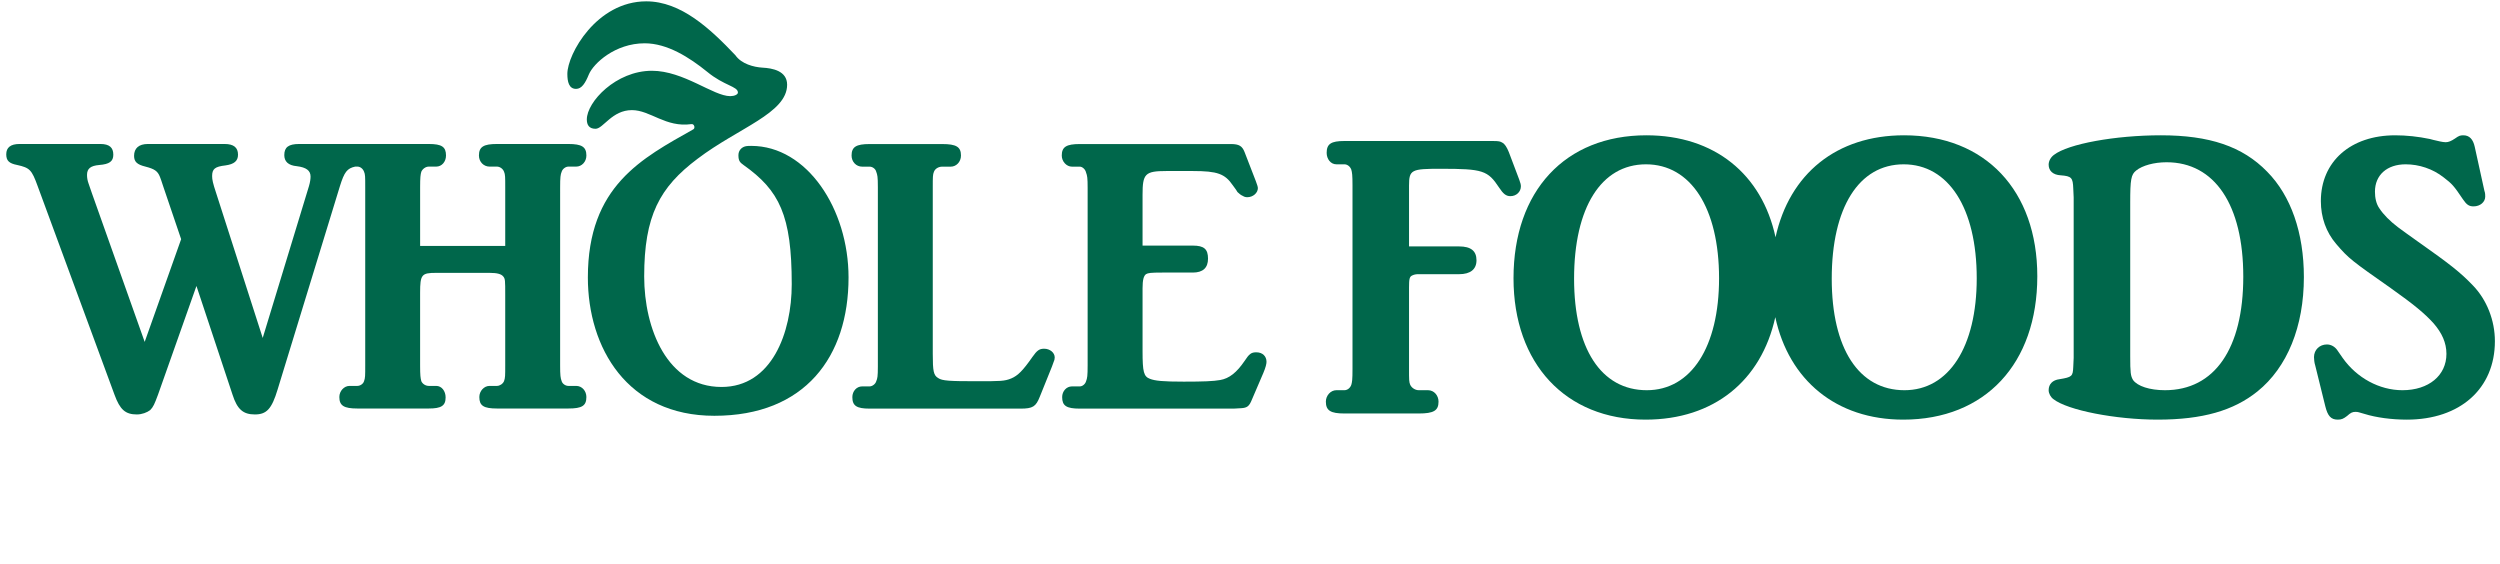 <?xml version="1.0" encoding="UTF-8" standalone="no"?>
<svg
   width="1389.33"
   height="313.33"
   viewBox="0 0 1042 235"
   version="1.1"
   id="svg1063"
   sodipodi:docname="wholefoods_report.svg"
   inkscape:version="1.2.1 (9c6d41e410, 2022-07-14)"
   xmlns:inkscape="http://www.inkscape.org/namespaces/inkscape"
   xmlns:sodipodi="http://sodipodi.sourceforge.net/DTD/sodipodi-0.dtd"
   xmlns="http://www.w3.org/2000/svg"
   xmlns:svg="http://www.w3.org/2000/svg">
  <defs
     id="defs1067" />
  <sodipodi:namedview
     id="namedview1065"
     pagecolor="#505050"
     bordercolor="#eeeeee"
     borderopacity="1"
     inkscape:showpageshadow="0"
     inkscape:pageopacity="0"
     inkscape:pagecheckerboard="0"
     inkscape:deskcolor="#505050"
     showgrid="false"
     inkscape:zoom="1.7058583"
     inkscape:cx="475.4205"
     inkscape:cy="62.725023"
     inkscape:window-width="2880"
     inkscape:window-height="1514"
     inkscape:window-x="2869"
     inkscape:window-y="-11"
     inkscape:window-maximized="1"
     inkscape:current-layer="svg1063" />
  <path
     style="fill:#00674b;stroke-width:0.657"
     inkscape:connector-curvature="0"
     d="m 240.104,37.046 c 2.35,0 3.848,-2.374 5.337,-6.045 1.923,-4.538 10.896,-12.955 23.267,-12.955 9.393,0 18.573,5.835 26.044,11.88 7.045,5.83 12.807,6.043 12.807,8.641 0,0.855 -1.492,1.505 -3.197,1.505 -7.044,0 -19.42,-10.575 -32.658,-10.575 -14.946,0 -27.119,12.949 -27.119,20.292 0,2.161 0.857,3.89 3.63,3.89 3.21,0 6.841,-7.781 15.162,-7.781 7.681,0 14.09,7.344 24.761,5.835 1.284,-0.216 1.705,1.722 0.842,2.164 -21.342,12.083 -43.962,23.533 -43.962,61.749 0,29.362 16.437,57.656 52.72,57.656 37.792,0 55.932,-24.618 55.932,-57.656 0,-28.501 -17.275,-54.837 -40.553,-54.837 -0.854,0 -1.704,0 -2.566,0.211 -1.498,0.425 -2.779,1.717 -2.779,3.668 0,2.369 0.647,3.028 2.141,4.094 14.949,10.591 20.082,20.957 20.082,49.675 0,20.291 -8.336,42.831 -29.268,42.831 -22.624,0 -32.232,-24.266 -32.232,-46.068 0,-25.269 6.409,-37.151 22.212,-49.015 17.065,-12.965 37.362,-19.011 37.362,-30.888 0,-5.822 -6.198,-6.906 -10.257,-7.12 -3.629,-0.218 -8.758,-1.519 -11.319,-5.186 C 296.037,12 283.863,0.56 269.354,0.56 c -20.708,0 -32.884,22.024 -32.884,30.228 0,3.246 0.638,6.258 3.634,6.258 z"
     id="path3" />
  <path
     style="fill:#00674b;stroke-width:0.657"
     inkscape:connector-curvature="0"
     d="m 446.788,69.462 h 3.279 c 0.975,0 2.279,0.99 2.608,2.476 0.489,1.327 0.651,2.15 0.651,6.456 v 73.908 c 0,4.45 -0.161,5.292 -0.651,6.601 -0.33,1.161 -1.468,2.151 -2.608,2.151 h -3.279 c -2.279,0 -4.08,1.985 -4.08,4.47 0,3.631 1.801,4.795 7.359,4.795 h 64.075 l 3.118,-0.175 c 2.592,-0.161 3.422,-0.814 4.555,-3.632 l 4.747,-11.069 c 0.98,-2.317 1.317,-3.808 1.317,-4.635 0,-2.318 -1.64,-3.963 -4.256,-3.963 -2.132,0 -2.942,0.654 -4.899,3.626 -3.272,4.807 -6.376,7.28 -10.149,7.928 -2.776,0.504 -7.033,0.676 -15.191,0.676 -8.672,0 -11.923,-0.339 -14.067,-1.162 -2.614,-0.988 -3.101,-2.802 -3.101,-11.568 v -26.131 c 0,-3.636 0.487,-5.29 1.472,-5.953 0.824,-0.488 1.962,-0.65 6.694,-0.65 h 12.763 c 4.254,0 6.356,-1.985 6.356,-5.798 0,-3.965 -1.627,-5.445 -6.356,-5.445 H 476.216 V 81.191 c 0,-8.755 0.992,-9.907 9.97,-9.907 h 10.958 c 10.294,0 13.395,1.151 16.681,5.942 1.141,1.496 1.785,2.485 1.953,2.822 0.651,0.653 1.483,1.315 2.288,1.643 0.483,0.333 1.142,0.509 1.786,0.509 2.469,0 4.43,-1.831 4.43,-3.808 0,-0.494 -0.334,-1.494 -0.824,-2.812 l -4.733,-12.231 c -0.98,-2.497 -2.296,-3.311 -5.717,-3.311 h -62.94 c -5.558,0 -7.526,1.16 -7.526,4.791 0,2.478 1.967,4.633 4.246,4.633 z"
     id="path5" />
  <path
     style="fill:#00674b;stroke-width:0.657"
     inkscape:connector-curvature="0"
     d="m 359.333,69.462 h 3.118 c 1.133,0 2.448,0.83 2.768,2.151 0.484,1.318 0.673,1.983 0.673,6.438 v 74.742 c 0,4.13 -0.188,4.957 -0.673,6.109 -0.321,1.161 -1.636,2.151 -2.768,2.151 h -3.118 c -2.285,0 -4.077,1.985 -4.077,4.47 0,3.631 1.79,4.795 7.195,4.795 h 62.938 c 5.056,0 6.368,-0.824 8.001,-4.962 l 5.065,-12.563 0.659,-1.82 c 0.328,-0.67 0.494,-1.324 0.494,-1.983 0,-1.985 -1.972,-3.637 -4.419,-3.637 -1.955,0 -2.948,0.664 -4.905,3.469 -3.923,5.629 -6.047,7.768 -8.822,8.927 -2.783,1.151 -4.582,1.151 -14.386,1.151 -11.276,0 -14.385,-0.166 -16.019,-1.308 -1.956,-1.156 -2.28,-2.822 -2.28,-10.094 V 78.051 c 0,-4.295 0,-5.287 0.482,-6.438 0.483,-1.323 1.962,-2.151 3.431,-2.151 h 3.601 c 2.275,0 4.243,-1.988 4.243,-4.63 0,-3.631 -1.968,-4.791 -7.844,-4.791 h -30.238 c -5.558,0 -7.518,1.16 -7.518,4.791 0,2.643 1.96,4.63 4.4,4.63 z"
     id="path7" />
  <path
     style="fill:#00674b;stroke-width:0.677"
     inkscape:connector-curvature="0"
     d="m 864.135,152.946 c -0.17,3.905 -0.504,4.242 -5.723,5.105 -2.864,0.338 -4.533,2.038 -4.533,4.59 0,1.363 0.84,2.902 2.01,3.741 5.904,4.612 25.925,8.523 43.426,8.523 18.698,0 31.654,-3.756 41.594,-11.755 12.452,-10.037 19.351,-27.065 19.351,-47.664 0,-18.397 -5.378,-33.894 -15.314,-43.932 -10.267,-10.563 -24.088,-15.161 -44.27,-15.161 -19.028,0 -38.725,3.584 -44.614,8.182 -1.341,1.015 -2.181,2.548 -2.181,4.073 0,2.564 1.849,4.264 5.045,4.424 4.544,0.35 5.042,1.028 5.211,5.467 l 0.172,3.739 v 66.919 z m 23.742,-68.453 c 0,-9.707 0.335,-11.746 2.519,-13.446 2.531,-2.051 7.412,-3.417 12.631,-3.417 20.026,0 31.976,17.713 31.976,47.676 0,29.979 -11.951,47.335 -32.652,47.335 -6.393,0 -11.46,-1.699 -13.294,-4.253 -1.009,-1.702 -1.18,-3.079 -1.18,-9.873 z"
     id="path9" />
  <path
     style="fill:#00674b;stroke-width:0.677"
     inkscape:connector-curvature="0"
     d="m 973.734,101.69 c 5.216,6.132 6.722,7.149 22.713,18.381 9.598,6.817 14.154,10.56 17.847,14.657 3.539,4.075 5.383,8.164 5.383,12.765 0,9.008 -7.398,15.148 -18.34,15.148 -9.59,0 -19.028,-5.117 -24.905,-13.445 l -2.365,-3.411 c -1.019,-1.357 -2.531,-2.215 -4.212,-2.215 -3.018,0 -5.378,2.215 -5.378,5.284 0,0.842 0.149,2.379 0.494,3.4 l 4.206,17.029 c 1.004,4.093 2.358,5.622 5.217,5.622 1.51,0 2.358,-0.342 3.872,-1.529 1.525,-1.363 2.191,-1.707 3.538,-1.707 1.013,0 1.344,0.174 3.7,0.847 4.889,1.539 11.454,2.39 17.681,2.39 22.224,0 36.691,-12.948 36.691,-32.693 0,-8.679 -3.357,-17.198 -9.086,-23.159 -5.38,-5.632 -9.759,-9.015 -23.056,-18.393 -3.531,-2.551 -6.24,-4.418 -8.263,-5.961 -3.353,-2.551 -6.058,-5.276 -7.722,-7.828 -1.354,-1.881 -1.865,-4.432 -1.865,-6.976 0,-6.985 5.062,-11.409 12.8,-11.409 5.549,0 11.267,1.861 15.829,5.447 3.533,2.722 4.2,3.409 8.081,9.191 1.511,2.216 2.521,2.891 4.373,2.891 2.857,0 4.881,-1.873 4.881,-4.088 0,-0.502 0,-1.517 -0.338,-2.376 l -4.041,-18.386 c -0.678,-3.074 -2.188,-4.774 -4.719,-4.774 -1.339,0 -1.852,0.166 -3.535,1.365 -1.502,1.015 -2.685,1.52 -3.864,1.52 -0.677,0 -1.516,-0.155 -2.364,-0.328 -2.347,-0.512 -3.693,-0.858 -4.208,-1.018 -4.879,-1.018 -9.763,-1.539 -14.477,-1.539 -18.51,0 -30.964,10.9 -30.964,27.414 0,6.818 2.18,12.938 6.396,17.883 z"
     id="path11" />
  <path
     style="fill:#00674b;stroke-width:0.677"
     inkscape:connector-curvature="0"
     d="m 600.576,70.349 c 17.518,0 19.538,0.698 24.254,7.844 1.683,2.548 2.854,3.568 4.707,3.568 2.53,0 4.368,-1.865 4.368,-4.086 0,-0.68 -0.155,-1.361 -0.659,-2.721 l -4.374,-11.577 c -0.842,-2.051 -1.686,-3.401 -2.692,-3.906 -0.851,-0.521 -1.351,-0.698 -4.052,-0.698 h -61.772 c -5.556,0 -7.405,1.204 -7.405,4.937 0,2.563 1.677,4.779 4.037,4.779 h 3.37 c 1.175,0 2.351,0.851 2.857,2.203 0.338,1.206 0.507,2.221 0.507,6.652 v 76.442 c 0,4.602 -0.169,5.452 -0.507,6.64 -0.505,1.375 -1.682,2.214 -2.857,2.214 h -3.37 c -2.36,0 -4.37,2.211 -4.37,4.769 0,3.739 2.011,4.937 7.74,4.937 h 30.967 c 6.233,0 8.253,-1.198 8.253,-4.937 0,-2.558 -1.855,-4.769 -4.378,-4.769 h -3.875 c -1.342,0 -2.853,-0.839 -3.531,-2.214 -0.511,-1.188 -0.511,-2.038 -0.511,-6.64 v -33.883 c 0,-3.567 0.17,-4.597 1.35,-5.098 0.677,-0.34 1.515,-0.521 2.359,-0.521 h 17.173 c 4.714,0 7.235,-2.038 7.235,-5.794 0,-3.911 -2.351,-5.779 -7.235,-5.779 h -20.882 v -25.369 c 0,-6.652 1.017,-6.995 13.294,-6.995 z"
     id="path13" />
  <path
     style="fill:#00674b;stroke-width:0.657"
     inkscape:connector-curvature="0"
     d="m 47.713,164.498 c 2.285,6.281 4.577,8.247 9.319,8.247 2.128,0 4.247,-0.809 5.553,-1.808 1.303,-1.32 1.798,-2.484 3.271,-6.439 l 16.019,-45.306 15.037,45.306 c 1.956,6.106 4.412,8.247 9.312,8.247 4.905,0 7.034,-2.3 9.482,-10.403 l 25.984,-84.806 c 1.821,-5.81 2.959,-7.372 6.365,-8.1 h 0.894 c 1.154,0 2.292,0.825 2.787,2.145 0.485,1.151 0.485,1.98 0.485,6.453 v 74.227 c 0,4.447 0,5.272 -0.485,6.6 -0.336,1.157 -1.633,1.989 -2.787,1.989 h -3.267 c -2.283,0 -4.247,2.152 -4.247,4.626 0,3.64 1.964,4.795 7.514,4.795 h 29.751 c 5.235,0 7.032,-1.154 7.032,-4.628 0,-2.641 -1.633,-4.793 -3.918,-4.793 h -3.114 c -1.312,0 -2.617,-0.832 -3.101,-1.989 -0.335,-1.328 -0.496,-2.303 -0.496,-6.6 v -30.258 c 0,-7.602 0.659,-8.267 6.711,-8.267 h 22.222 c 3.26,0 4.902,0.498 5.711,1.498 0.829,0.986 0.829,1.652 0.829,7.767 v 29.262 c 0,4.297 0,5.272 -0.492,6.6 -0.488,1.157 -1.807,1.989 -2.944,1.989 h -3.104 c -2.296,0 -4.252,2.152 -4.252,4.626 0,3.64 1.803,4.795 7.357,4.795 h 29.742 c 5.733,0 7.521,-1.154 7.521,-4.795 0,-2.474 -1.788,-4.626 -4.243,-4.626 h -3.28 c -1.146,0 -2.444,-0.832 -2.784,-1.989 -0.483,-1.328 -0.635,-2.303 -0.635,-6.6 V 78.038 c 0,-4.135 0.153,-5.302 0.635,-6.453 0.339,-1.159 1.638,-2.145 2.784,-2.145 h 3.28 c 2.281,0 4.243,-1.985 4.243,-4.626 0,-3.64 -1.962,-4.802 -7.521,-4.802 h -29.742 c -5.553,0 -7.525,1.16 -7.525,4.802 0,2.641 1.971,4.626 4.421,4.626 h 3.104 c 1.137,0 2.456,0.825 2.944,2.145 0.492,1.151 0.492,2.151 0.492,6.453 v 24.456 h -35.473 V 78.038 c 0,-4.135 0.161,-5.302 0.496,-6.453 0.484,-1.159 1.789,-2.145 3.101,-2.145 h 3.114 c 2.284,0 4.073,-1.985 4.073,-4.626 0,-3.64 -1.788,-4.802 -7.187,-4.802 h -54.004 c -4.41,0 -6.211,1.325 -6.211,4.629 0,2.645 1.633,4.302 5.225,4.625 3.925,0.486 5.722,1.819 5.722,4.298 0,0.997 -0.165,2.309 -0.653,3.974 L 109.496,140.856 90.048,80.343 c -1.313,-3.963 -1.636,-5.449 -1.636,-6.94 0,-2.978 1.141,-3.963 5.551,-4.458 3.599,-0.499 5.239,-1.828 5.239,-4.473 0,-2.968 -1.801,-4.458 -5.557,-4.458 H 61.61 c -3.762,0 -5.731,1.808 -5.731,4.949 0,2.492 1.311,3.649 4.742,4.478 3.763,0.986 5.073,1.813 6.048,4.297 0.328,0.657 0.663,1.971 1.308,3.803 L 75.494,99.691 60.3,142.504 38.236,80.342 36.925,76.544 c -0.487,-1.33 -0.657,-2.49 -0.657,-3.632 0,-2.649 1.475,-3.814 5.07,-4.141 4.249,-0.328 5.888,-1.485 5.888,-4.302 0,-2.968 -1.639,-4.458 -5.393,-4.458 H 8.152 c -3.757,0 -5.552,1.49 -5.552,4.297 0,2.646 1.146,3.803 4.583,4.464 5.222,1.165 6.04,1.99 8.496,8.766 z"
     id="path19" />
  <path
     style="fill:#00674b;stroke-width:0.677"
     inkscape:connector-curvature="0"
     d="m 685.875,174.905 c 28.474,0 48.244,-16.226 54.067,-42.706 5.67,26.261 25.38,42.706 53.33,42.706 34.177,0 55.879,-23.334 55.879,-59.767 0,-35.762 -21.702,-58.745 -55.551,-58.745 -28.165,0 -47.761,16.087 -53.556,42.497 -5.669,-26.31 -25.463,-42.497 -53.823,-42.497 -33.838,0 -55.389,23.161 -55.389,59.595 0,35.583 21.718,58.917 55.043,58.917 z M 793.438,68.489 c 18.687,0 30.466,18.206 30.466,47.499 0,28.604 -11.616,46.653 -30.12,46.653 -19.024,0 -30.313,-17.356 -30.313,-46.488 0,-29.616 11.291,-47.664 29.968,-47.664 z m -107.397,0 c 18.687,0 30.466,18.206 30.466,47.499 0,28.604 -11.612,46.653 -30.127,46.653 -19.022,0 -30.302,-17.356 -30.302,-46.488 0,-29.616 11.281,-47.664 29.963,-47.664 z"
     id="path21" />
</svg>
